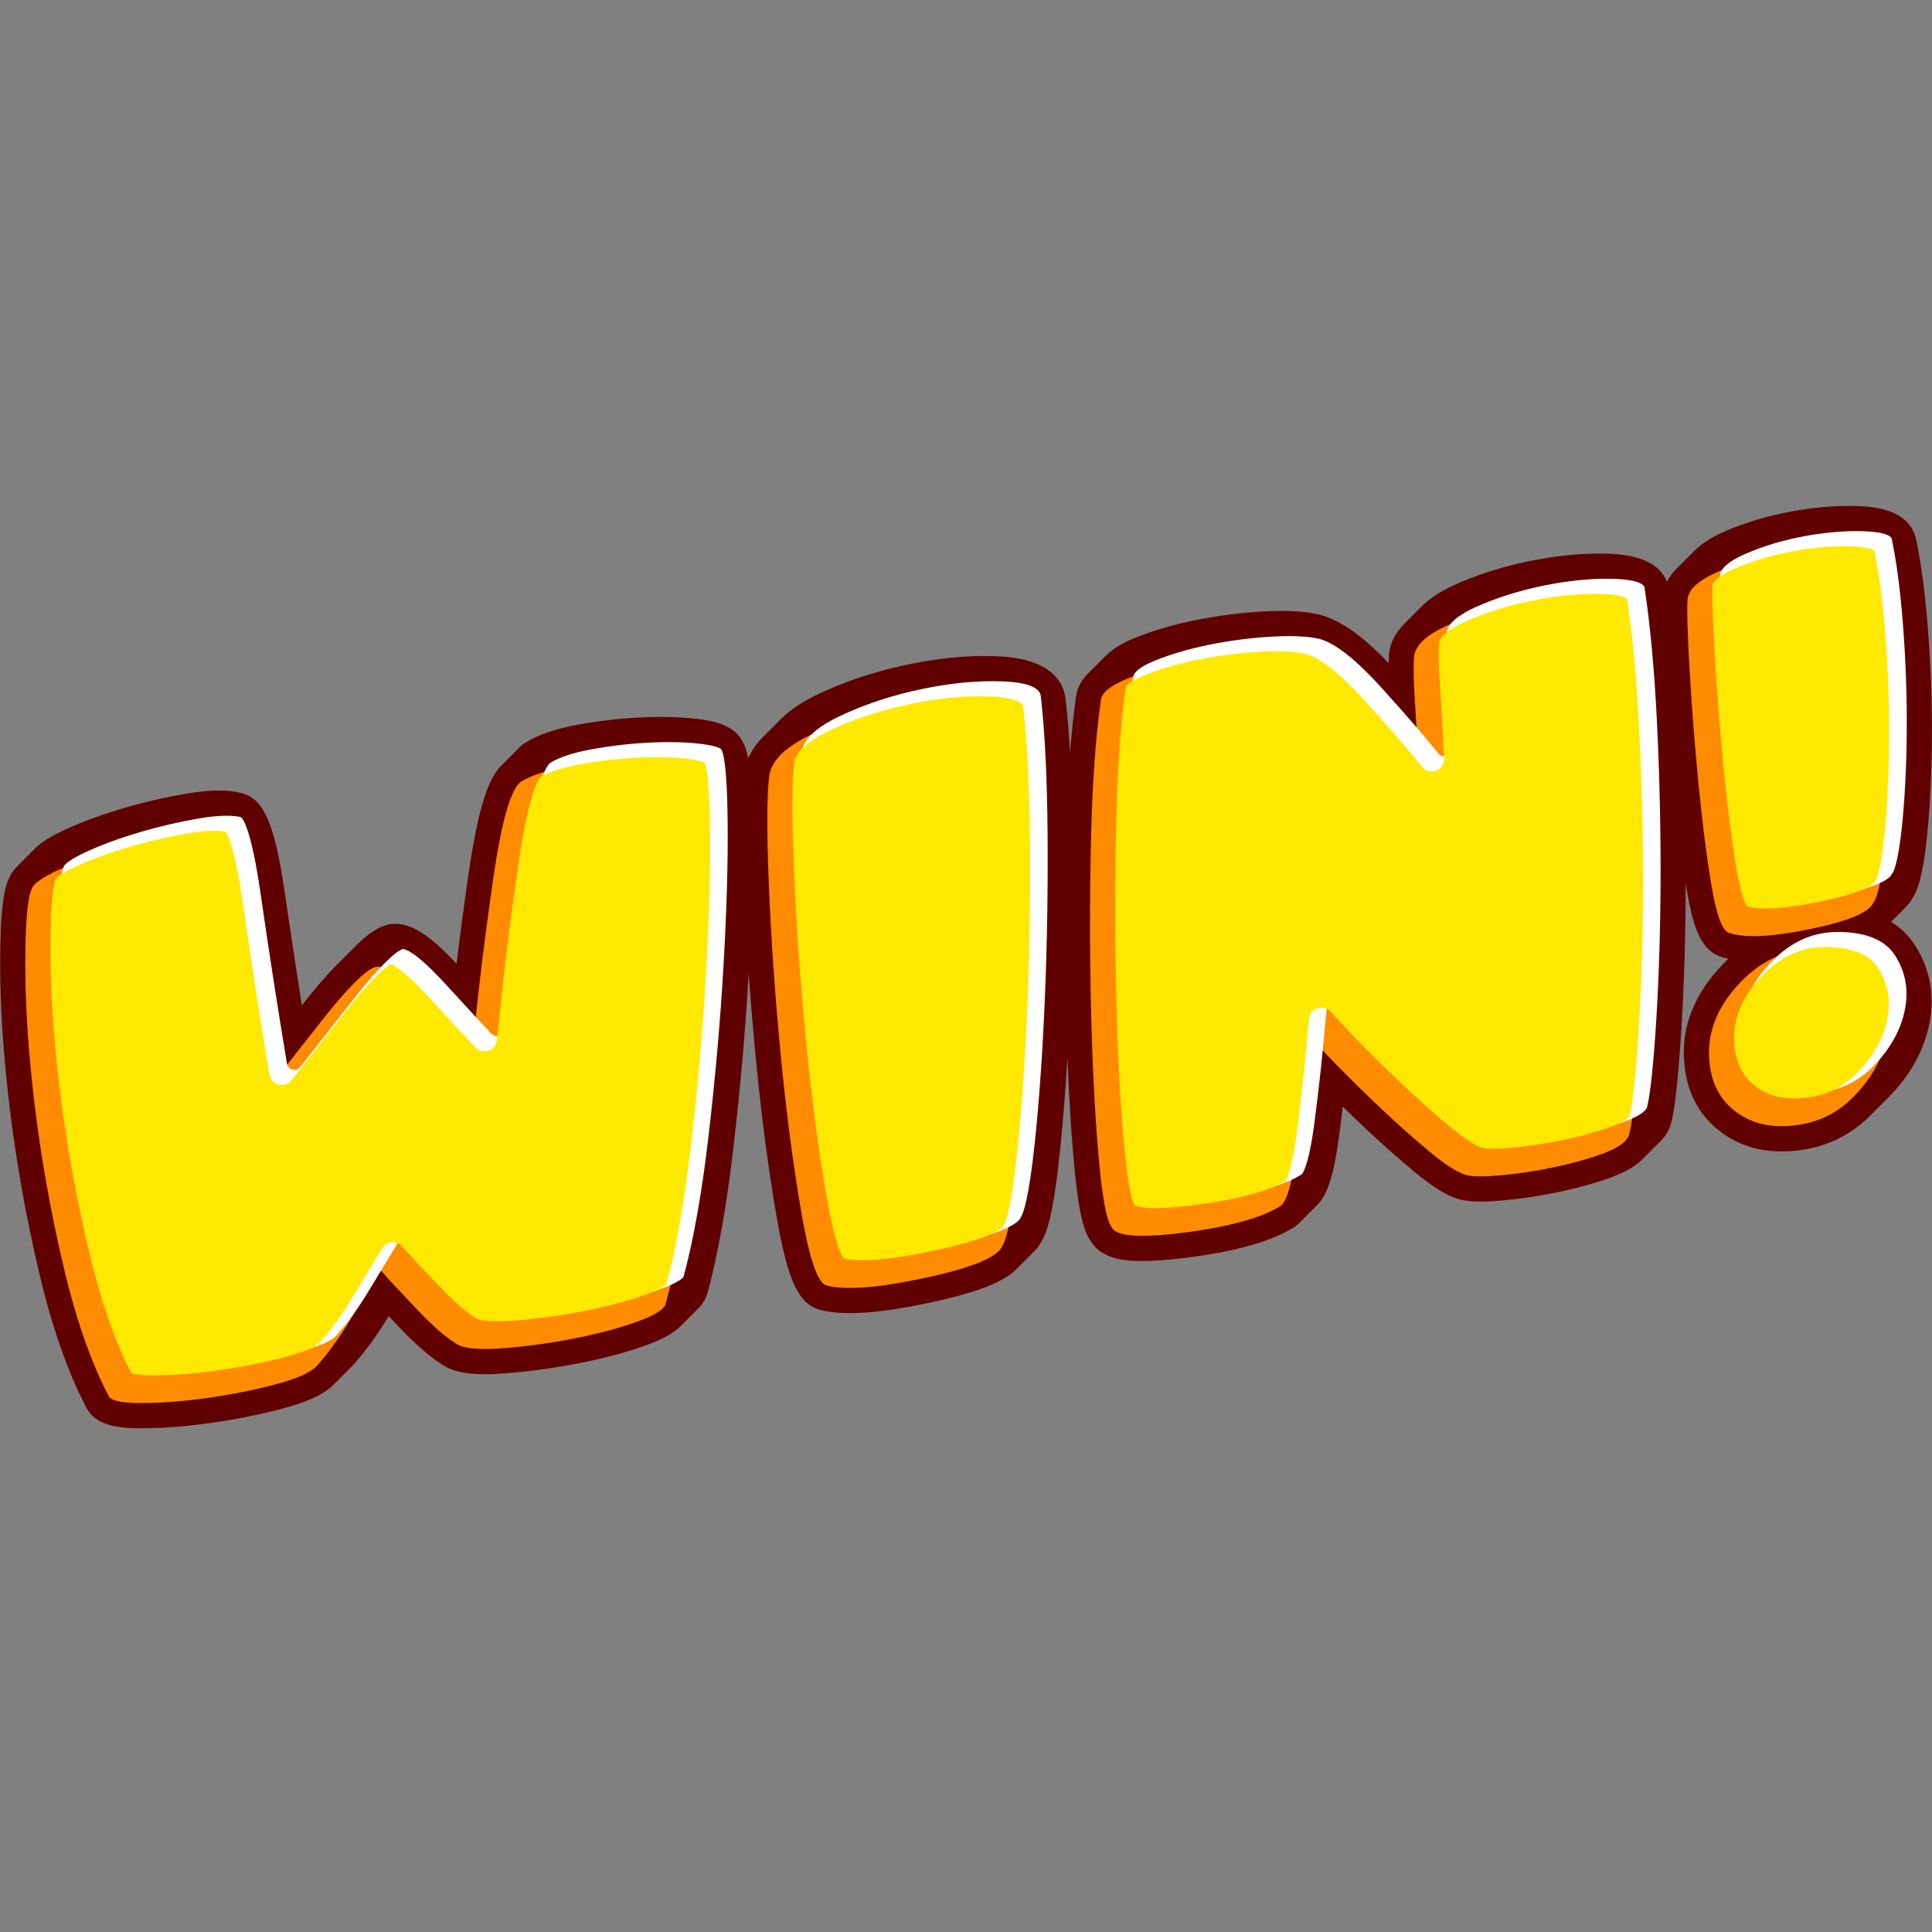 <svg xmlns="http://www.w3.org/2000/svg" xmlns:xlink="http://www.w3.org/1999/xlink" width="400" zoomAndPan="magnify" viewBox="0 0 300 300" height="400" preserveAspectRatio="xMidYMid meet" version="1.0"><rect x="0" y="0" width="300" height="300" fill="#808080" stroke="none"/><defs><clipPath id="0f703834cc"><path d="M 0.023 78.562 L 299.984 78.562 L 299.984 221.781 L 0.023 221.781 Z M 0.023 78.562 " clip-rule="nonzero"/></clipPath></defs><g clip-path="url(#0f703834cc)"><path fill="#610000" d="M 6.074 197.598 C 8.07 206.074 10.547 213.145 13.426 218.609 C 14.863 221.395 18.375 221.781 21.961 221.781 C 21.961 221.781 21.992 221.781 21.996 221.781 C 25.203 221.781 28.781 221.504 32.629 220.969 C 36.441 220.434 40.141 219.703 43.617 218.793 C 47.816 217.695 50.375 216.496 51.91 214.898 C 51.934 214.875 51.953 214.855 51.973 214.832 C 51.98 214.832 51.98 214.824 51.984 214.82 C 52.004 214.801 52.027 214.781 52.051 214.762 C 52.07 214.738 52.09 214.719 52.109 214.695 C 52.113 214.691 52.117 214.688 52.121 214.684 C 52.141 214.664 52.164 214.645 52.184 214.621 C 52.203 214.602 52.227 214.578 52.246 214.559 C 52.25 214.555 52.254 214.551 52.258 214.547 C 52.277 214.527 52.301 214.508 52.32 214.488 C 52.34 214.465 52.363 214.441 52.383 214.422 C 52.387 214.418 52.391 214.414 52.395 214.41 C 52.414 214.391 52.438 214.371 52.457 214.352 C 52.48 214.328 52.5 214.309 52.52 214.285 C 52.523 214.281 52.527 214.277 52.531 214.273 C 52.551 214.254 52.574 214.234 52.594 214.215 C 52.617 214.191 52.633 214.172 52.656 214.148 C 52.66 214.145 52.664 214.141 52.668 214.137 C 52.688 214.117 52.711 214.098 52.73 214.074 C 52.754 214.055 52.77 214.031 52.793 214.012 C 52.797 214.008 52.797 214.004 52.805 214 C 52.824 213.98 52.848 213.961 52.867 213.938 C 52.887 213.918 52.91 213.895 52.93 213.875 C 52.934 213.871 52.938 213.867 52.938 213.863 C 52.961 213.844 52.984 213.82 53.004 213.805 C 53.023 213.777 53.047 213.758 53.066 213.738 C 53.07 213.734 53.074 213.73 53.078 213.723 C 53.098 213.707 53.121 213.688 53.141 213.668 C 53.16 213.645 53.184 213.625 53.203 213.598 C 53.207 213.598 53.211 213.594 53.215 213.59 C 53.23 213.57 53.258 213.551 53.277 213.527 C 53.297 213.508 53.316 213.484 53.34 213.465 C 53.344 213.461 53.348 213.457 53.352 213.453 C 53.367 213.43 53.395 213.414 53.414 213.391 C 53.438 213.371 53.453 213.348 53.477 213.328 C 53.48 213.324 53.48 213.316 53.488 213.316 C 53.508 213.297 53.531 213.273 53.547 213.254 C 53.57 213.23 53.59 213.211 53.613 213.188 C 53.617 213.188 53.617 213.184 53.621 213.176 C 53.645 213.16 53.668 213.137 53.688 213.117 C 53.707 213.094 53.727 213.074 53.75 213.051 C 53.754 213.051 53.758 213.047 53.758 213.039 C 53.781 213.02 53.805 213.004 53.824 212.98 C 53.844 212.961 53.867 212.938 53.887 212.914 C 53.891 212.91 53.895 212.91 53.895 212.906 C 53.914 212.883 53.938 212.867 53.961 212.844 C 53.98 212.824 54 212.801 54.02 212.781 C 54.027 212.777 54.031 212.77 54.035 212.77 C 54.051 212.746 54.074 212.727 54.098 212.707 C 54.117 212.684 54.137 212.664 54.16 212.641 C 54.16 212.641 54.164 212.633 54.172 212.629 C 54.188 212.613 54.215 212.59 54.23 212.57 C 54.254 212.547 54.273 212.527 54.297 212.504 C 54.297 212.5 54.301 212.5 54.305 212.492 C 54.324 212.473 54.352 212.453 54.367 212.434 C 54.391 212.41 54.41 212.391 54.434 212.367 C 54.438 212.363 54.438 212.359 54.441 212.355 C 54.465 212.336 54.488 212.32 54.504 212.297 C 54.527 212.277 54.547 212.254 54.57 212.23 C 54.574 212.227 54.574 212.223 54.578 212.219 C 54.598 212.199 54.621 212.18 54.645 212.16 C 54.664 212.137 54.684 212.117 54.703 212.094 C 56.602 210.027 58.504 207.426 60.359 204.367 C 60.84 204.875 61.34 205.41 61.883 205.977 C 64.531 208.766 66.734 210.691 68.617 211.863 C 70.125 212.902 72.246 213.387 75.277 213.387 C 76.023 213.387 76.84 213.359 77.707 213.301 C 81.285 213.062 85.059 212.582 88.93 211.867 C 92.84 211.145 96.449 210.223 99.648 209.125 C 101.977 208.324 104.246 207.371 105.703 205.895 C 105.75 205.848 105.797 205.805 105.84 205.758 C 105.887 205.711 105.934 205.664 105.98 205.621 C 106.023 205.574 106.07 205.527 106.117 205.48 C 106.16 205.438 106.203 205.391 106.254 205.344 C 106.301 205.301 106.344 205.254 106.387 205.211 C 106.434 205.164 106.48 205.117 106.523 205.074 C 106.57 205.027 106.617 204.98 106.66 204.934 C 106.707 204.891 106.754 204.844 106.797 204.797 C 106.844 204.754 106.887 204.707 106.938 204.66 C 106.98 204.617 107.027 204.57 107.07 204.527 C 107.117 204.48 107.16 204.434 107.207 204.387 C 107.254 204.344 107.297 204.297 107.344 204.25 C 107.391 204.203 107.438 204.16 107.48 204.113 C 107.527 204.07 107.57 204.02 107.617 203.977 C 107.664 203.934 107.711 203.887 107.754 203.84 C 107.797 203.797 107.844 203.75 107.891 203.703 C 107.938 203.656 107.98 203.613 108.027 203.566 C 108.074 203.52 108.117 203.473 108.164 203.43 C 108.211 203.387 108.254 203.336 108.301 203.289 C 108.988 202.633 109.512 201.871 109.801 200.965 C 109.82 200.91 109.836 200.859 109.852 200.805 C 111.496 194.766 112.824 187.309 113.906 178.016 C 114.961 168.934 115.746 159.996 116.234 151.445 C 116.242 151.332 116.246 151.223 116.254 151.109 C 116.562 155.449 116.93 159.859 117.359 164.312 C 118.23 173.324 119.32 181.625 120.598 188.98 C 122.316 198.895 124.023 202.531 127.367 203.402 C 128.688 203.738 130.199 203.902 131.992 203.902 C 135.227 203.902 139.281 203.371 144.398 202.27 C 152.691 200.492 156.289 198.766 158.039 196.859 C 158.082 196.812 158.133 196.766 158.176 196.719 C 158.219 196.676 158.273 196.629 158.312 196.582 C 158.355 196.535 158.406 196.492 158.449 196.445 C 158.496 196.398 158.543 196.352 158.586 196.312 C 158.633 196.266 158.68 196.219 158.723 196.172 C 158.766 196.129 158.816 196.082 158.859 196.035 C 158.902 195.988 158.953 195.945 158.996 195.898 C 159.039 195.852 159.09 195.805 159.133 195.762 C 159.176 195.715 159.227 195.668 159.27 195.625 C 159.312 195.582 159.363 195.535 159.406 195.488 C 159.449 195.441 159.5 195.398 159.543 195.352 C 159.586 195.305 159.637 195.258 159.676 195.215 C 159.723 195.168 159.773 195.121 159.812 195.074 C 159.859 195.031 159.91 194.984 159.953 194.941 C 159.996 194.895 160.047 194.852 160.09 194.805 C 160.133 194.758 160.184 194.711 160.227 194.668 C 160.27 194.621 160.32 194.574 160.359 194.527 C 160.406 194.484 160.453 194.438 160.496 194.391 C 160.543 194.344 160.59 194.301 160.633 194.258 C 161.102 193.773 161.449 193.281 161.719 192.773 C 162.605 191.293 163.555 188.473 164.527 179.371 C 165.02 174.758 165.43 169.668 165.75 164.191 C 165.973 169.875 166.277 175.059 166.68 179.648 C 167.418 188.223 168.25 191.148 169.391 192.762 C 171.039 195.453 174.523 195.812 177.422 195.812 C 179.367 195.812 181.727 195.625 184.633 195.242 C 192.199 194.246 197.523 192.719 200.961 190.543 C 201.266 190.344 201.547 190.105 201.816 189.836 C 201.863 189.793 201.91 189.746 201.953 189.699 C 202 189.656 202.043 189.609 202.09 189.562 C 202.137 189.52 202.18 189.473 202.227 189.426 C 202.27 189.383 202.316 189.336 202.363 189.289 C 202.41 189.246 202.453 189.199 202.5 189.148 C 202.547 189.109 202.59 189.062 202.637 189.016 C 202.684 188.969 202.727 188.926 202.77 188.879 C 202.82 188.836 202.863 188.785 202.906 188.742 C 202.953 188.699 203 188.652 203.047 188.602 C 203.09 188.559 203.137 188.516 203.184 188.465 C 203.227 188.422 203.273 188.379 203.32 188.332 C 203.367 188.285 203.406 188.238 203.453 188.195 C 203.504 188.152 203.547 188.102 203.59 188.055 C 203.637 188.012 203.684 187.969 203.727 187.918 C 203.773 187.875 203.82 187.828 203.867 187.781 C 203.91 187.738 203.957 187.691 204.004 187.648 C 204.047 187.602 204.09 187.555 204.137 187.508 C 204.184 187.465 204.227 187.418 204.273 187.371 C 204.32 187.328 204.363 187.281 204.41 187.234 C 206.113 185.625 207.102 182.547 207.91 176.555 C 208.113 175.051 208.312 173.477 208.504 171.836 C 209.555 172.859 210.641 173.91 211.773 174.98 C 214.418 177.48 217.035 179.809 219.555 181.895 C 222.566 184.391 224.77 185.734 226.621 186.227 C 227.48 186.469 228.516 186.582 229.879 186.582 C 230.828 186.582 231.93 186.527 233.238 186.41 C 235.934 186.18 238.789 185.754 241.727 185.156 C 244.699 184.551 247.465 183.793 249.953 182.902 C 252.164 182.113 253.793 181.203 254.938 180.113 C 254.984 180.066 255.027 180.02 255.074 179.973 C 255.121 179.93 255.16 179.883 255.211 179.84 C 255.258 179.793 255.297 179.746 255.344 179.699 C 255.395 179.656 255.438 179.609 255.48 179.562 C 255.531 179.52 255.57 179.473 255.617 179.43 C 255.668 179.383 255.711 179.336 255.758 179.289 C 255.805 179.246 255.844 179.199 255.895 179.152 C 255.941 179.109 255.98 179.062 256.027 179.016 C 256.078 178.973 256.117 178.926 256.164 178.879 C 256.215 178.836 256.254 178.785 256.301 178.746 C 256.352 178.699 256.395 178.648 256.438 178.605 C 256.488 178.562 256.527 178.516 256.574 178.469 C 256.625 178.422 256.664 178.379 256.711 178.332 C 256.762 178.285 256.801 178.238 256.848 178.195 C 256.895 178.152 256.938 178.102 256.984 178.055 C 257.031 178.016 257.074 177.965 257.121 177.918 C 257.172 177.875 257.211 177.832 257.258 177.785 C 257.309 177.738 257.348 177.691 257.395 177.648 C 257.445 177.602 257.484 177.555 257.531 177.508 C 258.219 176.887 258.738 176.203 259.105 175.445 C 259.152 175.348 259.195 175.25 259.234 175.152 C 259.516 174.43 260.172 172.734 260.906 162.441 C 261.402 155.488 261.68 147.789 261.746 139.555 C 261.75 138.754 261.742 137.938 261.746 137.129 C 261.781 137.375 261.82 137.625 261.863 137.867 C 262.848 143.809 264.031 147.461 267.121 148.523 C 267.516 148.664 267.93 148.781 268.367 148.883 C 268.332 148.918 268.297 148.961 268.258 148.996 C 268.211 149.043 268.164 149.09 268.117 149.133 C 268.078 149.18 268.031 149.223 267.984 149.27 C 267.938 149.316 267.891 149.359 267.848 149.41 C 267.801 149.453 267.758 149.496 267.711 149.543 C 267.426 149.836 267.137 150.133 266.855 150.449 C 262.75 155.016 260.973 160.078 261.578 165.445 C 261.988 169.527 263.676 172.832 266.586 175.277 C 269.355 177.605 272.738 178.785 276.637 178.785 L 276.957 178.785 C 282.297 178.691 286.824 176.82 290.418 173.227 C 290.449 173.199 290.473 173.168 290.5 173.141 C 290.52 173.121 290.539 173.105 290.555 173.086 C 290.582 173.059 290.609 173.031 290.637 173 C 290.652 172.984 290.676 172.973 290.691 172.949 C 290.719 172.922 290.746 172.895 290.773 172.863 C 290.789 172.848 290.812 172.832 290.832 172.816 C 290.859 172.785 290.883 172.758 290.91 172.727 C 290.93 172.711 290.945 172.695 290.969 172.68 C 290.996 172.648 291.02 172.621 291.047 172.594 C 291.066 172.574 291.082 172.559 291.102 172.539 C 291.133 172.512 291.156 172.48 291.184 172.453 C 291.203 172.438 291.219 172.422 291.238 172.402 C 291.266 172.375 291.289 172.344 291.32 172.316 C 291.336 172.301 291.359 172.285 291.375 172.266 C 291.402 172.238 291.43 172.211 291.457 172.18 C 291.473 172.16 291.496 172.148 291.512 172.129 C 291.539 172.102 291.566 172.074 291.594 172.043 C 291.609 172.027 291.629 172.012 291.648 171.992 C 291.676 171.965 291.703 171.934 291.73 171.906 C 291.746 171.891 291.766 171.875 291.785 171.855 C 291.816 171.828 291.84 171.797 291.867 171.77 C 291.887 171.75 291.902 171.738 291.922 171.719 C 291.949 171.691 291.973 171.66 292.004 171.633 C 292.02 171.613 292.039 171.602 292.059 171.582 C 292.086 171.555 292.109 171.527 292.137 171.496 C 292.156 171.477 292.176 171.465 292.195 171.445 C 292.223 171.414 292.246 171.387 292.273 171.359 C 292.293 171.344 292.312 171.328 292.332 171.309 C 292.359 171.281 292.387 171.25 292.414 171.223 C 292.43 171.203 292.449 171.191 292.469 171.172 C 292.496 171.145 292.523 171.113 292.551 171.086 C 292.566 171.066 292.586 171.051 292.605 171.035 C 292.633 171.008 292.656 170.977 292.688 170.949 C 292.703 170.93 292.723 170.918 292.742 170.895 C 292.77 170.867 292.793 170.84 292.82 170.812 C 292.84 170.793 292.859 170.781 292.879 170.762 C 292.906 170.73 292.93 170.703 292.957 170.672 C 292.977 170.656 292.996 170.641 293.016 170.625 C 293.043 170.598 293.066 170.566 293.094 170.539 C 293.113 170.52 293.133 170.504 293.148 170.488 C 296.555 167.078 298.711 163.242 299.566 159.082 C 300.469 154.656 299.734 150.535 297.383 146.828 C 296.418 145.309 295.16 144.09 293.648 143.141 C 293.684 143.105 293.715 143.074 293.746 143.039 C 293.797 142.992 293.84 142.949 293.883 142.902 C 293.93 142.855 293.977 142.812 294.023 142.766 C 294.066 142.719 294.113 142.672 294.156 142.629 C 294.203 142.582 294.25 142.539 294.293 142.492 C 294.34 142.445 294.383 142.402 294.43 142.355 C 294.48 142.309 294.523 142.262 294.566 142.219 C 294.613 142.172 294.66 142.125 294.703 142.082 C 294.75 142.035 294.797 141.988 294.84 141.945 C 294.887 141.898 294.934 141.855 294.977 141.809 C 295.023 141.762 295.066 141.715 295.113 141.672 C 295.16 141.625 295.203 141.578 295.25 141.535 C 295.297 141.488 295.34 141.441 295.387 141.395 C 295.434 141.352 295.48 141.305 295.52 141.262 C 295.57 141.211 295.617 141.168 295.66 141.125 C 295.707 141.078 295.75 141.031 295.797 140.984 C 296.234 140.562 296.594 140.113 296.875 139.633 C 297.715 138.418 298.555 136.219 299.191 130.184 C 299.668 125.625 299.934 120.535 299.977 115.047 C 300.027 109.438 299.832 103.703 299.395 98.004 C 298.969 92.379 298.34 87.582 297.531 83.75 C 297.523 83.715 297.52 83.68 297.508 83.648 C 296.766 80.531 293.883 78.836 288.93 78.602 C 288.324 78.574 287.711 78.559 287.086 78.559 C 284.316 78.559 281.352 78.844 278.27 79.402 C 274.477 80.09 270.938 81.152 267.754 82.547 C 265.777 83.41 264.23 84.41 263.102 85.531 C 263.055 85.578 263.012 85.621 262.965 85.668 C 262.914 85.715 262.875 85.758 262.828 85.805 C 262.781 85.852 262.734 85.898 262.691 85.941 C 262.645 85.984 262.598 86.035 262.555 86.082 C 262.508 86.125 262.461 86.172 262.418 86.215 C 262.371 86.262 262.328 86.305 262.281 86.352 C 262.234 86.398 262.191 86.445 262.145 86.488 C 262.098 86.535 262.055 86.582 262.008 86.629 C 261.961 86.672 261.918 86.719 261.875 86.766 C 261.824 86.809 261.781 86.855 261.734 86.898 C 261.688 86.945 261.645 86.992 261.598 87.035 C 261.551 87.082 261.508 87.129 261.461 87.176 C 261.418 87.219 261.371 87.266 261.324 87.312 C 261.277 87.359 261.238 87.402 261.191 87.449 C 261.141 87.492 261.098 87.543 261.055 87.586 C 261.004 87.629 260.961 87.676 260.918 87.723 C 260.867 87.766 260.824 87.812 260.777 87.859 C 260.734 87.906 260.688 87.949 260.641 87.996 C 260.598 88.043 260.555 88.09 260.508 88.133 C 259.789 88.82 259.238 89.555 258.844 90.336 C 257.773 87.633 254.781 86.168 249.914 85.984 C 249.387 85.965 248.855 85.957 248.316 85.957 C 245.031 85.957 241.48 86.332 237.762 87.074 C 233.441 87.934 229.41 89.207 225.773 90.859 C 223.629 91.836 221.953 92.945 220.738 94.18 C 220.695 94.227 220.648 94.27 220.602 94.316 C 220.555 94.363 220.512 94.41 220.465 94.449 C 220.418 94.496 220.375 94.543 220.328 94.59 C 220.281 94.633 220.238 94.68 220.195 94.727 C 220.148 94.773 220.098 94.816 220.059 94.863 C 220.012 94.91 219.965 94.957 219.918 95 C 219.875 95.047 219.828 95.094 219.781 95.137 C 219.738 95.18 219.691 95.23 219.645 95.277 C 219.598 95.32 219.555 95.363 219.512 95.41 C 219.465 95.457 219.418 95.504 219.375 95.547 C 219.328 95.594 219.281 95.641 219.238 95.688 C 219.191 95.73 219.145 95.777 219.098 95.82 C 219.055 95.867 219.008 95.914 218.961 95.961 C 218.918 96.004 218.871 96.051 218.828 96.094 C 218.781 96.141 218.734 96.188 218.691 96.234 C 218.645 96.277 218.602 96.324 218.555 96.371 C 218.508 96.418 218.461 96.461 218.418 96.504 C 218.371 96.551 218.324 96.598 218.281 96.645 C 218.234 96.688 218.188 96.734 218.145 96.781 C 216.551 98.348 215.715 100.121 215.66 102.086 C 215.645 102.355 215.633 102.652 215.621 102.961 C 211.605 98.77 208.254 96.387 205.176 95.52 C 205.148 95.508 205.121 95.504 205.094 95.492 C 203.457 95.07 201.473 94.863 199.027 94.863 C 198.145 94.863 197.191 94.891 196.188 94.945 C 192.676 95.141 189.145 95.59 185.68 96.289 C 182.16 96.996 178.98 97.926 176.23 99.055 C 175.305 99.434 173.191 100.301 171.633 101.895 C 171.586 101.941 171.539 101.984 171.496 102.031 C 171.449 102.074 171.402 102.121 171.355 102.168 C 171.312 102.215 171.266 102.258 171.223 102.305 C 171.176 102.352 171.133 102.398 171.086 102.441 C 171.039 102.488 170.996 102.535 170.949 102.582 C 170.902 102.625 170.859 102.668 170.812 102.715 C 170.766 102.762 170.719 102.805 170.676 102.852 C 170.629 102.898 170.582 102.945 170.539 102.988 C 170.492 103.035 170.449 103.082 170.402 103.129 C 170.355 103.172 170.312 103.219 170.266 103.266 C 170.219 103.312 170.176 103.352 170.129 103.398 C 170.082 103.445 170.039 103.492 169.992 103.535 C 169.945 103.582 169.898 103.629 169.855 103.676 C 169.809 103.719 169.766 103.766 169.719 103.812 C 169.672 103.859 169.629 103.902 169.582 103.949 C 169.539 103.996 169.492 104.039 169.445 104.082 C 169.402 104.129 169.355 104.176 169.309 104.223 C 169.262 104.266 169.219 104.312 169.172 104.359 C 169.125 104.406 169.082 104.449 169.039 104.496 C 168.074 105.434 167.293 106.637 167.09 108.156 C 166.715 110.73 166.406 113.656 166.156 116.879 C 165.98 113.836 165.754 111.062 165.473 108.613 C 164.848 103.539 159.688 102.184 155.465 101.938 C 154.625 101.891 153.758 101.863 152.891 101.863 C 149.281 101.863 145.367 102.285 141.242 103.129 C 136.145 104.164 131.363 105.73 127.035 107.789 C 124.633 108.93 122.723 110.207 121.301 111.609 C 121.254 111.656 121.211 111.703 121.16 111.75 C 121.117 111.793 121.074 111.84 121.027 111.887 C 120.98 111.93 120.938 111.977 120.891 112.02 C 120.844 112.066 120.797 112.117 120.754 112.156 C 120.707 112.203 120.66 112.25 120.617 112.297 C 120.57 112.34 120.527 112.387 120.48 112.434 C 120.434 112.48 120.391 112.523 120.344 112.57 C 120.297 112.613 120.254 112.664 120.207 112.707 C 120.16 112.75 120.117 112.801 120.07 112.844 C 120.023 112.887 119.98 112.934 119.938 112.98 C 119.887 113.027 119.844 113.07 119.797 113.117 C 119.75 113.164 119.707 113.211 119.66 113.254 C 119.617 113.297 119.57 113.348 119.523 113.395 C 119.48 113.438 119.434 113.484 119.387 113.527 C 119.34 113.574 119.301 113.617 119.254 113.664 C 119.203 113.711 119.16 113.758 119.113 113.801 C 119.066 113.848 119.023 113.895 118.98 113.941 C 118.934 113.984 118.887 114.031 118.844 114.078 C 118.797 114.121 118.75 114.168 118.703 114.211 C 117.551 115.316 116.719 116.508 116.184 117.77 C 115.934 116.473 115.637 115.746 115.336 115.203 C 114.07 112.656 111.062 111.965 108.262 111.629 C 106.539 111.426 104.652 111.32 102.66 111.32 C 101.613 111.32 100.516 111.352 99.395 111.406 C 96.184 111.566 92.945 111.945 89.766 112.523 C 86.207 113.176 83.531 114.094 81.562 115.336 C 81.195 115.57 80.836 115.855 80.488 116.223 C 80.441 116.266 80.395 116.312 80.352 116.355 C 80.305 116.402 80.258 116.449 80.215 116.496 C 80.172 116.539 80.121 116.582 80.078 116.633 C 80.031 116.68 79.984 116.723 79.938 116.77 C 79.895 116.812 79.852 116.859 79.805 116.906 C 79.758 116.949 79.715 116.996 79.668 117.043 C 79.621 117.086 79.578 117.133 79.531 117.18 C 79.488 117.227 79.438 117.27 79.395 117.316 C 79.348 117.363 79.301 117.406 79.258 117.453 C 79.215 117.496 79.168 117.543 79.121 117.594 C 79.078 117.633 79.031 117.68 78.984 117.727 C 78.938 117.773 78.895 117.816 78.848 117.863 C 78.805 117.91 78.758 117.953 78.711 118 C 78.664 118.047 78.621 118.09 78.578 118.141 C 78.531 118.184 78.484 118.227 78.438 118.277 C 78.395 118.32 78.348 118.363 78.301 118.41 C 78.258 118.457 78.211 118.504 78.164 118.547 C 78.121 118.594 78.074 118.637 78.027 118.688 C 77.98 118.73 77.938 118.773 77.895 118.824 C 75.996 120.68 74.371 124.738 72.809 135.34 C 72.121 140.016 71.484 144.793 70.895 149.637 C 66.715 145.207 64.004 143.457 61.41 143.457 C 60.965 143.457 60.527 143.512 60.137 143.613 C 58.789 143.949 57.238 144.828 54.801 147.309 C 54.754 147.355 54.715 147.398 54.664 147.445 C 54.617 147.492 54.574 147.535 54.531 147.582 C 54.484 147.629 54.438 147.672 54.395 147.719 C 54.344 147.766 54.301 147.809 54.254 147.855 C 54.211 147.902 54.164 147.945 54.117 147.992 C 54.074 148.039 54.031 148.082 53.98 148.133 C 53.938 148.176 53.895 148.219 53.848 148.266 C 53.797 148.312 53.758 148.359 53.707 148.402 C 53.66 148.449 53.617 148.496 53.574 148.539 C 53.527 148.586 53.48 148.629 53.438 148.68 C 53.391 148.723 53.348 148.766 53.297 148.816 C 53.254 148.863 53.211 148.906 53.164 148.949 C 53.117 148.996 53.074 149.043 53.023 149.09 C 52.98 149.133 52.938 149.18 52.891 149.227 C 52.844 149.27 52.797 149.312 52.754 149.363 C 52.707 149.41 52.664 149.453 52.617 149.5 C 52.57 149.547 52.527 149.59 52.48 149.637 C 52.434 149.68 52.391 149.727 52.34 149.773 C 52.297 149.816 52.254 149.863 52.207 149.91 C 50.785 151.344 49.051 153.336 46.867 156.102 C 45.973 150.438 45.121 144.82 44.324 139.309 C 42.711 128.074 41.074 124.152 37.586 123.168 C 37.559 123.16 37.535 123.152 37.508 123.148 C 36.488 122.879 35.348 122.75 34.02 122.75 C 32.531 122.75 30.852 122.914 28.879 123.246 C 25.648 123.793 22.348 124.562 19.07 125.527 C 15.758 126.508 12.758 127.609 10.148 128.809 C 7.887 129.852 6.348 130.812 5.328 131.859 C 5.281 131.906 5.238 131.953 5.195 132 C 5.145 132.043 5.098 132.09 5.055 132.137 C 5.012 132.18 4.965 132.227 4.918 132.27 C 4.875 132.316 4.828 132.363 4.781 132.406 C 4.738 132.453 4.691 132.5 4.645 132.547 C 4.598 132.59 4.555 132.637 4.512 132.684 C 4.461 132.73 4.418 132.773 4.375 132.82 C 4.328 132.863 4.281 132.91 4.238 132.953 C 4.191 133 4.145 133.047 4.098 133.094 C 4.055 133.137 4.008 133.184 3.961 133.23 C 3.918 133.277 3.871 133.32 3.828 133.367 C 3.781 133.414 3.734 133.461 3.691 133.504 C 3.645 133.547 3.598 133.598 3.555 133.641 C 3.508 133.684 3.461 133.73 3.418 133.777 C 3.371 133.824 3.324 133.867 3.281 133.914 C 3.234 133.961 3.188 134.008 3.145 134.051 C 3.098 134.098 3.051 134.145 3.008 134.191 C 2.961 134.23 2.918 134.281 2.871 134.324 C 2.824 134.371 2.781 134.414 2.734 134.461 C 2.086 135.094 1.633 135.754 1.344 136.477 C 0.711 137.898 0.02 140.797 0.023 149.691 C 0.027 156.48 0.535 164.074 1.531 172.254 C 2.547 180.57 4.07 189.094 6.074 197.598 " fill-opacity="1" fill-rule="nonzero"/></g><path fill="#ff8b00" d="M 103.355 202.508 C 103.066 203.414 101.41 204.387 98.383 205.426 C 95.359 206.461 91.973 207.328 88.223 208.02 C 84.473 208.711 80.887 209.172 77.453 209.398 C 74.016 209.621 71.793 209.355 70.773 208.598 C 69.172 207.625 67.152 205.848 64.703 203.277 C 62.262 200.707 60.375 198.68 59.059 197.195 C 57.656 199.52 56.074 202.121 54.34 204.996 C 52.602 207.875 50.855 210.27 49.102 212.184 C 48.133 213.191 45.973 214.137 42.633 215.008 C 39.297 215.883 35.785 216.574 32.09 217.094 C 28.398 217.609 25.035 217.867 21.992 217.867 C 18.945 217.871 17.246 217.516 16.887 216.801 C 14.223 211.754 11.84 205.047 9.871 196.695 C 7.906 188.348 6.414 180.043 5.406 171.781 C 4.398 163.52 3.93 156.156 3.926 149.688 C 3.922 143.219 4.301 139.324 4.938 138 C 5.223 137.195 6.59 136.23 9.043 135.102 C 11.496 133.977 14.297 132.949 17.441 132.02 C 20.582 131.09 23.703 130.367 26.797 129.84 C 29.891 129.316 32.223 129.262 33.793 129.668 C 35.293 130.094 36.555 134.402 37.73 142.605 C 38.914 150.809 40.266 159.562 41.805 168.867 C 42.902 167.492 45.523 164.129 49.738 158.766 C 53.949 153.402 56.84 150.52 58.348 150.148 C 59.695 149.801 62.289 151.727 66.145 155.934 C 70 160.145 72.387 162.715 73.281 163.645 C 74.246 153.875 75.387 144.633 76.668 135.906 C 77.953 127.184 79.402 122.34 80.914 121.383 C 82.434 120.422 84.707 119.668 87.734 119.109 C 90.758 118.562 93.801 118.207 96.859 118.051 C 99.918 117.898 102.652 117.965 105.07 118.254 C 107.488 118.543 108.848 119.047 109.145 119.766 C 109.828 120.879 110.188 124.707 110.258 131.238 C 110.328 137.77 110.105 145.344 109.613 153.957 C 109.117 162.566 108.34 171.352 107.297 180.301 C 106.258 189.246 104.953 196.652 103.355 202.508 " fill-opacity="1" fill-rule="nonzero"/><path fill="#ff8b00" d="M 155.582 193.594 C 154.777 195.281 150.766 196.902 143.582 198.445 C 136.395 199.988 131.32 200.371 128.332 199.609 C 126.988 199.262 125.688 195.496 124.441 188.309 C 123.195 181.121 122.117 173 121.242 163.934 C 120.367 154.875 119.75 146.109 119.398 137.645 C 119.043 129.184 119.066 123.492 119.438 120.57 C 119.727 118.16 121.906 115.992 125.973 114.062 C 130.039 112.129 134.473 110.68 139.285 109.699 C 144.102 108.723 148.504 108.348 152.508 108.578 C 156.512 108.816 158.633 109.898 158.871 111.832 C 159.5 117.301 159.859 124.387 159.934 133.086 C 160.008 141.785 159.867 150.406 159.512 158.945 C 159.16 167.484 158.625 175.066 157.914 181.691 C 157.207 188.316 156.43 192.281 155.582 193.594 " fill-opacity="1" fill-rule="nonzero"/><path fill="#ff8b00" d="M 252.867 176.469 C 252.383 177.473 250.973 178.387 248.645 179.219 C 246.316 180.051 243.75 180.754 240.945 181.324 C 238.145 181.895 235.461 182.293 232.902 182.516 C 230.34 182.738 228.602 182.719 227.684 182.461 C 226.383 182.113 224.504 180.922 222.039 178.879 C 219.57 176.836 217.047 174.59 214.453 172.133 C 211.859 169.684 209.488 167.352 207.344 165.141 C 205.195 162.934 203.836 161.469 203.254 160.758 C 202.648 167.734 201.992 173.734 201.312 178.77 C 200.633 183.801 199.801 186.637 198.828 187.27 C 195.961 189.082 191.059 190.453 184.121 191.367 C 177.191 192.277 173.371 192.023 172.652 190.602 C 171.816 189.59 171.129 185.828 170.566 179.312 C 170 172.801 169.621 165.266 169.418 156.711 C 169.211 148.152 169.211 139.441 169.41 130.578 C 169.609 121.715 170.121 114.418 170.953 108.695 C 171.098 107.547 172.438 106.449 174.977 105.414 C 177.508 104.375 180.422 103.523 183.719 102.863 C 187.016 102.199 190.332 101.777 193.668 101.59 C 197.012 101.406 199.578 101.555 201.387 102.02 C 204.039 102.77 207.398 105.398 211.469 109.898 C 215.535 114.398 218.5 117.824 220.352 120.176 C 220.156 116.074 219.945 112.441 219.727 109.285 C 219.512 106.129 219.453 103.785 219.559 102.258 C 219.578 100.395 221.281 98.695 224.652 97.16 C 228.031 95.629 231.738 94.453 235.793 93.648 C 239.844 92.84 243.59 92.5 247.039 92.633 C 250.484 92.762 252.34 93.523 252.605 94.91 C 253.461 100.449 254.152 107.594 254.578 116.348 C 254.996 125.098 255.172 133.738 255.109 142.266 C 255.047 150.797 254.754 158.34 254.285 164.902 C 253.812 171.465 253.312 175.32 252.867 176.469 " fill-opacity="1" fill-rule="nonzero"/><path fill="#ff8b00" d="M 276.887 174.871 C 273.805 174.922 271.211 174.059 269.09 172.277 C 266.969 170.5 265.766 168.09 265.461 165.055 C 264.98 160.789 266.406 156.789 269.754 153.066 C 273.098 149.344 276.957 147.477 281.359 147.461 C 286.227 147.434 289.566 148.84 291.359 151.672 C 293.156 154.5 293.707 157.617 293.012 161.035 C 292.312 164.449 290.527 167.594 287.664 170.457 C 284.797 173.324 281.203 174.797 276.887 174.871 Z M 290.844 140.258 C 290.137 141.75 286.82 143.094 280.906 144.301 C 274.988 145.508 270.828 145.691 268.43 144.836 C 267.383 144.477 266.496 141.941 265.711 137.227 C 264.926 132.508 264.27 127.211 263.703 121.324 C 263.137 115.445 262.695 109.75 262.375 104.254 C 262.055 98.754 261.922 95.047 262.039 93.137 C 262.137 91.578 263.652 90.152 266.582 88.871 C 269.512 87.586 272.727 86.629 276.234 85.988 C 279.746 85.352 283.004 85.109 286.02 85.25 C 289.035 85.391 290.691 86.074 290.984 87.297 C 291.734 90.832 292.348 95.414 292.773 101.043 C 293.203 106.672 293.395 112.242 293.344 117.754 C 293.301 123.266 293.031 128.184 292.578 132.512 C 292.121 136.84 291.527 139.422 290.844 140.258 " fill-opacity="1" fill-rule="nonzero"/><path fill="#ffffff" d="M 25.863 212.781 C 22.746 212.781 21.941 212.383 21.793 212.289 C 19.117 207.191 16.805 200.547 14.914 192.516 C 12.953 184.191 11.461 175.852 10.469 167.723 C 9.496 159.746 9 152.359 8.996 145.773 C 8.996 137.375 9.621 135.16 9.895 134.598 C 9.914 134.559 9.93 134.52 9.945 134.48 C 9.953 134.449 10.266 133.711 13.434 132.258 C 15.824 131.16 18.594 130.145 21.672 129.234 C 24.758 128.32 27.863 127.602 30.895 127.086 C 32.559 126.805 34.004 126.664 35.191 126.664 C 36.066 126.664 36.812 126.742 37.402 126.895 C 37.605 127.012 38.945 128.203 40.477 138.863 C 41.715 147.438 43.082 156.281 44.555 165.148 C 44.625 165.602 44.965 165.973 45.41 166.09 C 45.512 166.117 45.609 166.129 45.707 166.129 C 46.055 166.129 46.395 165.969 46.621 165.684 C 47.328 164.801 48.664 163.102 50.641 160.574 L 54.559 155.578 C 60.195 148.402 62.082 147.488 62.527 147.375 C 62.531 147.375 62.535 147.375 62.539 147.375 C 62.98 147.375 64.582 147.797 69.184 152.816 C 72.836 156.805 75.379 159.551 76.344 160.547 C 76.566 160.781 76.871 160.906 77.184 160.906 C 77.312 160.906 77.441 160.883 77.566 160.84 C 77.996 160.688 78.301 160.305 78.348 159.848 C 79.277 150.414 80.414 141.102 81.727 132.168 C 83.484 120.25 85.129 118.66 85.445 118.461 C 86.824 117.59 88.98 116.879 91.844 116.355 C 94.812 115.812 97.828 115.461 100.82 115.312 C 101.859 115.262 102.871 115.234 103.828 115.234 C 105.625 115.234 107.309 115.324 108.836 115.508 C 111.539 115.832 111.977 116.332 111.996 116.355 C 112.016 116.41 112.02 116.414 112.051 116.465 C 112.301 116.875 112.895 118.762 112.988 127.34 C 113.059 133.781 112.848 141.188 112.344 149.977 C 111.859 158.43 111.082 167.27 110.039 176.254 C 109 185.164 107.688 192.578 106.129 198.289 C 106.117 198.289 105.703 199.098 101.906 200.398 C 98.941 201.418 95.578 202.277 91.914 202.953 C 88.234 203.633 84.656 204.09 81.277 204.316 C 80.52 204.367 79.812 204.391 79.18 204.391 C 76.621 204.391 75.695 203.984 75.371 203.742 C 75.344 203.723 75.312 203.699 75.281 203.684 C 73.777 202.77 71.82 201.043 69.453 198.559 C 66.973 195.945 65.133 193.965 63.836 192.504 C 63.613 192.254 63.297 192.113 62.961 192.113 C 62.926 192.113 62.891 192.113 62.859 192.113 C 62.484 192.152 62.152 192.355 61.961 192.676 L 60.621 194.891 C 59.57 196.621 58.445 198.484 57.238 200.48 C 55.547 203.285 53.828 205.637 52.145 207.477 C 51.602 208.039 50.117 208.949 46.242 209.961 C 42.953 210.82 39.453 211.512 35.832 212.02 C 32.215 212.527 28.871 212.781 25.895 212.781 L 25.863 212.781 " fill-opacity="1" fill-rule="nonzero"/><path fill="#ffffff" d="M 135.895 194.906 C 134.547 194.906 133.41 194.789 132.52 194.562 C 132.426 194.5 131.113 193.523 129.496 184.191 C 128.242 176.965 127.168 168.797 126.312 159.91 C 125.441 150.902 124.82 142.082 124.469 133.684 C 124.121 125.406 124.133 119.727 124.504 116.805 C 124.738 114.824 126.711 112.945 130.375 111.211 C 134.336 109.328 138.723 107.891 143.422 106.938 C 147.215 106.164 150.793 105.777 154.059 105.777 C 154.832 105.777 155.598 105.797 156.344 105.84 C 158.637 105.973 161.41 106.469 161.609 108.066 C 162.238 113.504 162.594 120.617 162.664 129.184 C 162.738 137.832 162.598 146.512 162.246 154.984 C 161.895 163.398 161.363 171.023 160.656 177.652 C 159.758 186.059 158.922 188.395 158.504 189.043 C 158.477 189.086 158.453 189.129 158.43 189.176 C 158.203 189.645 156.727 191.352 147.238 193.387 C 142.539 194.395 138.723 194.906 135.895 194.906 " fill-opacity="1" fill-rule="nonzero"/><path fill="#ffffff" d="M 181.32 186.816 C 178.059 186.816 177.602 186.168 177.602 186.16 C 177.562 186.102 177.5 185.996 177.457 185.941 C 177.219 185.652 176.387 184.039 175.633 175.301 C 175.078 168.895 174.691 161.312 174.492 152.766 C 174.285 144.312 174.285 135.539 174.48 126.691 C 174.68 117.875 175.195 110.562 176.016 104.953 C 176.039 104.754 176.301 103.824 179.32 102.586 C 181.773 101.586 184.645 100.746 187.852 100.098 C 191.074 99.449 194.367 99.027 197.637 98.852 C 198.547 98.801 199.406 98.777 200.199 98.777 C 202.18 98.777 203.797 98.93 204.996 99.242 C 207.391 99.922 210.598 102.457 214.504 106.773 C 218.613 111.324 221.504 114.668 223.332 116.992 C 223.562 117.281 223.898 117.438 224.254 117.438 C 224.391 117.438 224.527 117.414 224.664 117.367 C 225.137 117.184 225.445 116.719 225.422 116.207 C 225.234 112.262 225.023 108.59 224.797 105.293 C 224.582 102.188 224.527 99.879 224.629 98.426 C 224.648 96.668 227.039 95.227 229.039 94.316 C 232.32 92.828 235.984 91.672 239.926 90.887 C 243.316 90.211 246.531 89.867 249.484 89.867 C 249.961 89.867 250.43 89.875 250.895 89.895 C 254.023 90.012 255.246 90.652 255.355 91.219 C 256.246 96.965 256.906 104.137 257.309 112.492 C 257.727 121.133 257.906 129.832 257.844 138.348 C 257.781 146.469 257.504 154.059 257.02 160.91 C 256.41 169.438 255.871 171.586 255.695 172.086 C 255.508 172.434 254.793 173.258 252.152 174.203 C 249.887 175.008 247.352 175.703 244.613 176.262 C 241.867 176.82 239.203 177.215 236.703 177.438 C 235.555 177.535 234.57 177.586 233.777 177.586 C 232.711 177.586 232.168 177.496 231.902 177.422 C 231.109 177.211 229.578 176.461 226.688 174.062 C 224.254 172.047 221.723 169.797 219.156 167.371 C 216.562 164.918 214.184 162.574 212.082 160.41 C 209.969 158.238 208.621 156.789 208.07 156.109 C 207.84 155.828 207.504 155.672 207.156 155.672 C 207.043 155.672 206.93 155.688 206.816 155.727 C 206.363 155.867 206.035 156.27 205.992 156.742 C 205.406 163.477 204.754 169.52 204.055 174.699 C 203.148 181.414 202.195 182.297 202.09 182.375 C 199.391 184.082 194.602 185.402 187.871 186.289 C 185.227 186.637 183.023 186.816 181.32 186.816 " fill-opacity="1" fill-rule="nonzero"/><path fill="#ffffff" d="M 276.207 140.281 C 274.754 140.281 273.582 140.125 272.723 139.82 C 272.648 139.766 271.746 139.031 270.77 133.121 C 270.004 128.52 269.352 123.344 268.77 117.301 C 268.203 111.398 267.758 105.672 267.445 100.273 C 267.109 94.52 267.004 91.035 267.109 89.297 C 267.176 88.25 268.539 87.09 270.953 86.035 C 273.781 84.793 276.941 83.852 280.344 83.23 C 283.129 82.727 285.793 82.473 288.258 82.473 C 288.801 82.473 289.34 82.488 289.867 82.512 C 292.559 82.633 293.641 83.207 293.746 83.656 C 294.504 87.242 295.102 91.812 295.508 97.219 C 295.934 102.777 296.125 108.367 296.074 113.828 C 296.035 119.156 295.777 124.086 295.316 128.477 C 294.703 134.289 293.98 135.434 293.844 135.605 C 293.785 135.68 293.734 135.758 293.691 135.84 C 293.504 136.238 292.281 137.668 284.574 139.242 C 281.191 139.934 278.379 140.281 276.207 140.281 Z M 280.535 169.789 C 277.828 169.789 275.602 169.027 273.742 167.469 C 271.855 165.883 270.805 163.777 270.527 161.023 C 270.078 157.051 271.387 153.426 274.523 149.941 C 277.664 146.449 281.176 144.738 285.266 144.723 L 285.379 144.719 C 289.734 144.719 292.73 145.953 294.277 148.387 C 295.918 150.977 296.406 153.758 295.77 156.887 C 295.117 160.055 293.426 163.023 290.738 165.715 C 288.105 168.348 284.754 169.719 280.77 169.785 L 280.535 169.789 " fill-opacity="1" fill-rule="nonzero"/><path fill="#ffe900" d="M 23.91 213.566 C 21.672 213.566 20.738 213.355 20.41 213.246 C 17.809 208.23 15.566 201.734 13.723 193.902 C 11.77 185.609 10.281 177.297 9.293 169.195 C 8.324 161.25 7.832 153.895 7.828 147.34 C 7.824 138.652 8.508 136.789 8.645 136.508 C 8.664 136.469 8.68 136.434 8.695 136.395 C 8.801 136.27 9.398 135.637 11.809 134.535 C 14.164 133.449 16.898 132.449 19.945 131.551 C 23 130.645 26.074 129.93 29.074 129.422 C 30.695 129.148 32.098 129.008 33.238 129.008 C 33.938 129.008 34.535 129.062 35.023 129.164 C 35.375 129.613 36.48 131.676 37.754 140.535 C 38.988 149.121 40.363 157.969 41.832 166.84 C 41.957 167.602 42.52 168.215 43.266 168.41 C 43.426 168.453 43.594 168.477 43.754 168.477 C 44.34 168.477 44.902 168.215 45.277 167.738 C 45.988 166.855 47.32 165.152 49.301 162.625 L 53.219 157.625 C 58.398 151.039 60.27 149.918 60.688 149.73 C 61.012 149.816 62.559 150.438 66.66 154.914 C 70.316 158.902 72.863 161.656 73.832 162.656 C 74.203 163.047 74.711 163.254 75.234 163.254 C 75.445 163.254 75.664 163.215 75.875 163.145 C 76.594 162.891 77.098 162.246 77.176 161.488 C 78.102 152.07 79.238 142.77 80.547 133.844 C 82.234 122.402 83.77 120.809 83.941 120.668 C 85.207 119.867 87.266 119.195 90.035 118.688 C 92.965 118.152 95.949 117.805 98.906 117.66 C 99.93 117.605 100.93 117.578 101.879 117.578 C 103.645 117.578 105.297 117.672 106.793 117.848 C 108.547 118.059 109.227 118.336 109.438 118.449 C 109.609 118.785 110.168 120.543 110.258 128.91 C 110.328 135.34 110.117 142.727 109.613 151.496 C 109.129 159.934 108.352 168.762 107.312 177.727 C 106.293 186.496 105.004 193.801 103.48 199.445 C 103.289 199.633 102.469 200.273 99.703 201.227 C 96.773 202.23 93.449 203.078 89.82 203.75 C 86.172 204.422 82.625 204.875 79.273 205.102 C 78.535 205.148 77.844 205.172 77.23 205.172 C 74.625 205.172 73.953 204.73 73.887 204.68 C 73.836 204.645 73.789 204.609 73.734 204.578 C 72.293 203.695 70.383 202.016 68.07 199.582 C 65.59 196.977 63.758 195.004 62.469 193.547 C 62.094 193.129 61.566 192.895 61.012 192.895 C 60.953 192.895 60.895 192.898 60.832 192.902 C 60.219 192.957 59.668 193.305 59.344 193.836 L 58.004 196.043 C 56.957 197.777 55.824 199.641 54.617 201.637 C 52.953 204.398 51.27 206.715 49.617 208.512 C 49.324 208.816 48.137 209.715 44.094 210.77 C 40.836 211.621 37.363 212.305 33.773 212.809 C 30.191 213.309 26.883 213.566 23.941 213.566 L 23.91 213.566 " fill-opacity="1" fill-rule="nonzero"/><path fill="#ffe900" d="M 133.941 195.688 C 132.785 195.688 131.797 195.598 131.004 195.426 C 130.688 195.016 129.617 193.141 128.316 185.625 C 127.062 178.418 125.992 170.266 125.137 161.402 C 124.266 152.406 123.648 143.598 123.297 135.215 C 122.867 124.961 123.074 120.441 123.324 118.465 C 123.523 116.793 125.402 115.078 128.758 113.48 C 132.66 111.629 136.988 110.211 141.625 109.266 C 145.367 108.508 148.895 108.125 152.109 108.125 C 152.863 108.125 153.617 108.145 154.348 108.184 C 157.008 108.34 158.789 108.945 158.883 109.727 C 159.508 115.133 159.863 122.215 159.934 130.758 C 160.008 139.387 159.867 148.055 159.516 156.516 C 159.168 164.914 158.633 172.523 157.926 179.137 C 156.988 187.926 156.137 189.812 155.898 190.184 C 155.852 190.25 155.812 190.324 155.777 190.398 C 155.684 190.57 154.57 192.156 145.121 194.188 C 140.48 195.184 136.719 195.688 133.941 195.688 " fill-opacity="1" fill-rule="nonzero"/><path fill="#ffe900" d="M 179.371 187.598 C 177.203 187.598 176.445 187.305 176.25 187.203 C 176.203 187.137 176.156 187.07 176.105 187.008 C 175.977 186.809 175.191 185.281 174.461 176.797 C 173.906 170.406 173.523 162.844 173.32 154.312 C 173.117 145.871 173.113 137.109 173.312 128.273 C 173.508 119.488 174.02 112.207 174.836 106.629 C 174.836 106.625 175.137 105.91 177.664 104.875 C 180.07 103.891 182.895 103.066 186.055 102.43 C 189.242 101.789 192.496 101.375 195.73 101.195 C 196.621 101.148 197.469 101.121 198.246 101.121 C 200.164 101.121 201.715 101.273 202.852 101.566 C 204.375 101.996 207.234 103.625 211.973 108.863 C 216.02 113.336 218.977 116.762 220.77 119.039 C 221.148 119.52 221.719 119.785 222.305 119.785 C 222.531 119.785 222.762 119.746 222.984 119.66 C 223.777 119.363 224.289 118.586 224.25 117.734 C 224.062 113.785 223.852 110.105 223.625 106.805 C 223.414 103.734 223.359 101.461 223.457 100.047 C 223.457 100.008 223.461 99.969 223.461 99.93 C 223.469 98.949 224.91 97.734 227.41 96.594 C 230.637 95.129 234.242 93.992 238.125 93.219 C 241.469 92.555 244.633 92.215 247.535 92.215 C 248 92.215 248.457 92.223 248.918 92.238 C 251.719 92.344 252.496 92.863 252.648 92.992 C 253.523 98.676 254.176 105.797 254.578 114.094 C 254.992 122.719 255.172 131.406 255.113 139.906 C 255.051 148.012 254.773 155.586 254.289 162.418 C 253.703 170.652 253.191 172.816 253.035 173.316 C 252.902 173.504 252.297 174.188 249.941 175.027 C 247.711 175.824 245.211 176.508 242.508 177.059 C 239.789 177.613 237.156 178.004 234.68 178.223 C 233.559 178.32 232.598 178.367 231.828 178.367 C 230.758 178.367 230.309 178.273 230.164 178.23 C 229.562 178.07 228.164 177.453 225.23 175.023 C 222.812 173.02 220.293 170.781 217.742 168.367 C 215.156 165.922 212.785 163.586 210.691 161.43 C 208.082 158.742 207.094 157.637 206.723 157.176 C 206.348 156.711 205.785 156.457 205.207 156.457 C 205.016 156.457 204.824 156.484 204.637 156.543 C 203.879 156.773 203.336 157.445 203.266 158.242 C 202.676 164.957 202.027 170.988 201.332 176.16 C 200.578 181.75 199.812 183.086 199.633 183.332 C 197.023 184.949 192.367 186.215 185.82 187.078 C 183.207 187.422 181.039 187.598 179.371 187.598 " fill-opacity="1" fill-rule="nonzero"/><path fill="#ffe900" d="M 274.258 141.062 C 273.008 141.062 271.992 140.945 271.234 140.711 C 271.008 140.383 270.336 139.074 269.586 134.555 C 268.824 129.977 268.176 124.816 267.598 118.793 C 267.031 112.898 266.586 107.18 266.273 101.793 C 265.941 96.074 265.832 92.613 265.938 90.91 C 265.973 90.355 266.879 89.383 269.312 88.316 C 272.086 87.102 275.188 86.176 278.535 85.566 C 281.273 85.07 283.887 84.816 286.309 84.816 C 286.836 84.816 287.363 84.832 287.879 84.855 C 290.164 84.961 290.891 85.379 291.059 85.5 C 291.793 89.016 292.375 93.523 292.781 98.844 C 293.203 104.379 293.395 109.945 293.344 115.387 C 293.301 120.691 293.047 125.594 292.59 129.961 C 292.008 135.504 291.348 136.582 291.273 136.688 C 291.18 136.809 291.105 136.926 291.039 137.066 C 291.012 137.109 290.102 138.48 282.465 140.039 C 279.137 140.719 276.375 141.062 274.258 141.062 Z M 278.586 170.57 C 276.066 170.57 274.008 169.871 272.293 168.434 C 270.57 166.984 269.605 165.051 269.352 162.512 C 268.93 158.762 270.172 155.34 273.156 152.027 C 276.137 148.707 279.465 147.082 283.32 147.066 L 283.43 147.066 C 287.559 147.066 290.254 148.148 291.668 150.375 C 293.195 152.781 293.648 155.375 293.051 158.297 C 292.438 161.305 290.816 164.145 288.238 166.727 C 285.715 169.246 282.633 170.504 278.801 170.57 L 278.586 170.57 " fill-opacity="1" fill-rule="nonzero"/></svg>